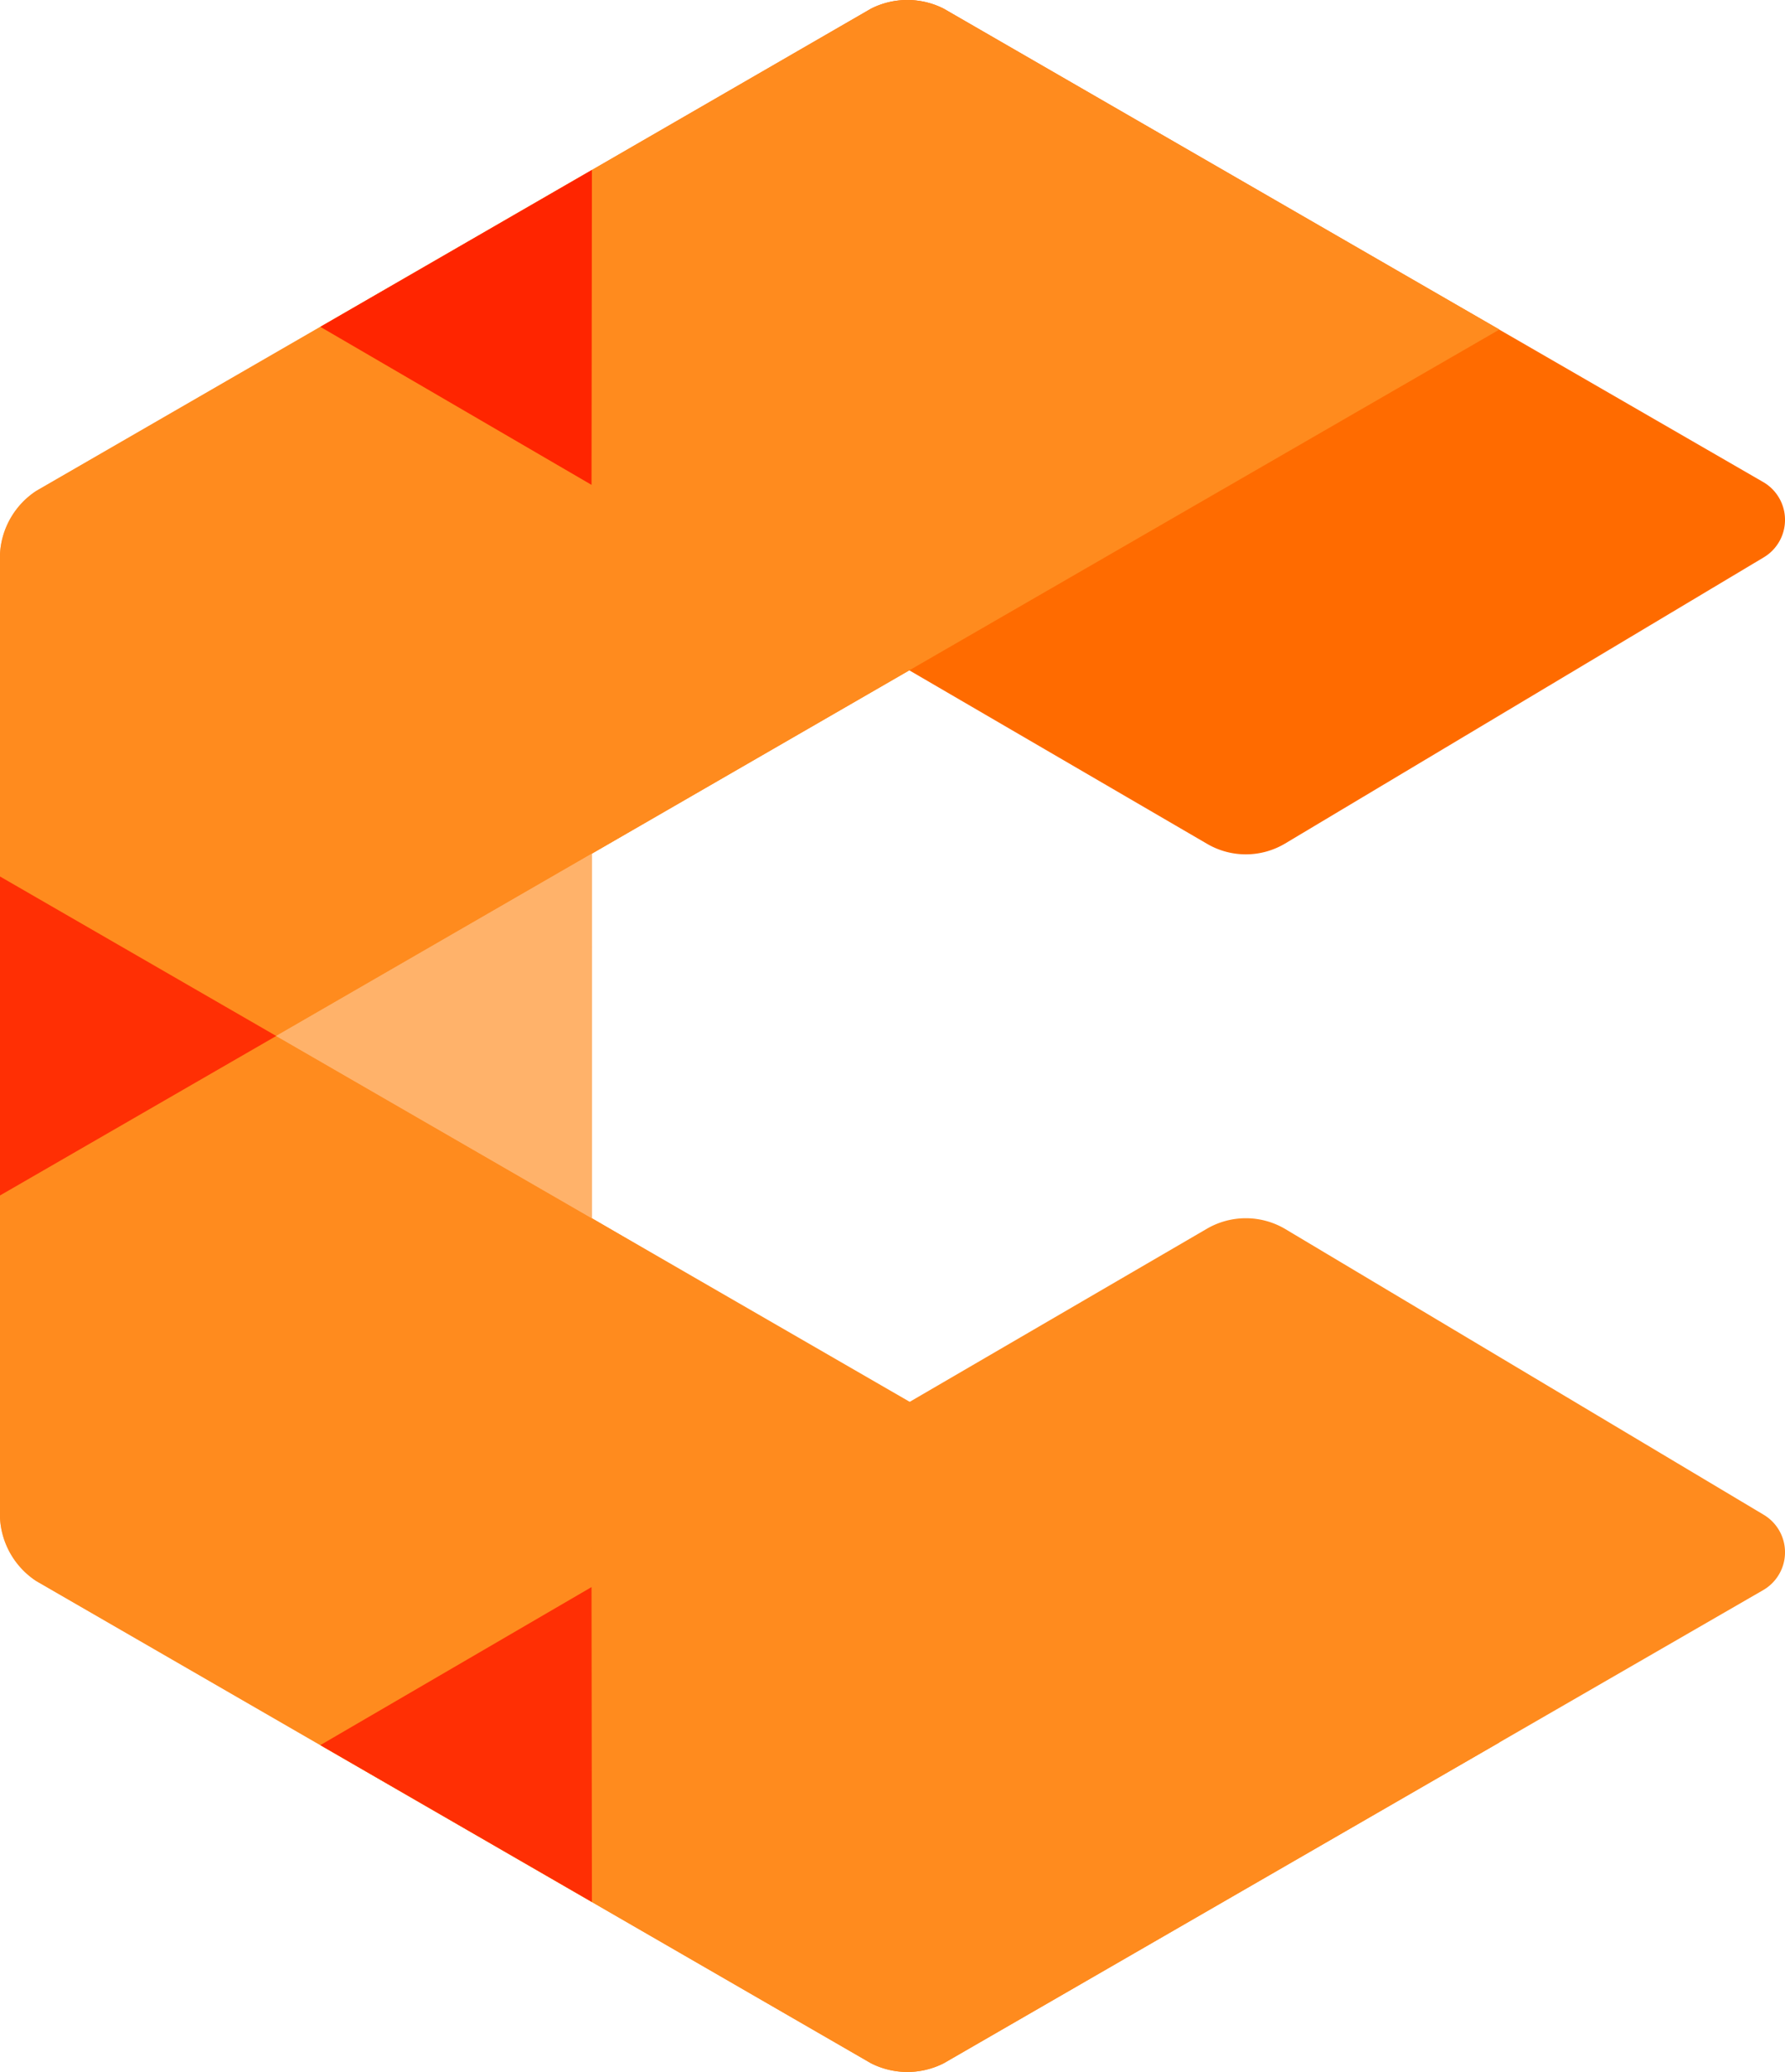<?xml version="1.0" ?>
<svg xmlns="http://www.w3.org/2000/svg" viewBox="0 0 279.22 324">
	<defs>
		<style>.cls-2{fill:#ffb26a}.cls-3,.cls-5{fill:#ff8b1e}.cls-5{mix-blend-mode:multiply}.cls-7{fill:#ff2f04}</style>
	</defs>
	<g style="">
		<g id="Layer_1" data-name="Layer 1">
			<path d="M262.07 383.08L349 433.26V162.42l-86.93 50.18a12.6 12.6 0 0 0-5.68 9.83v150.82a12.6 12.6 0 0 0 5.68 9.83z" class="cls-2" transform="translate(-256.39 -135.84)"/>
			<path d="M306.5 408.73L445.15 328a12.11 12.11 0 0 1 12.24 0l74.89 44.71a6.83 6.83 0 0 1-.08 11.78l-128.2 74a12.6 12.6 0 0 1-11.35 0z" class="cls-3" transform="translate(-256.39 -135.84)"/>
			<path fill="#ff6b00" d="M306.5 187l138.65 80.76a12 12 0 0 0 12.24 0L532.28 223a6.83 6.83 0 0 0-.08-11.78L404 137.19a12.6 12.6 0 0 0-11.35 0z" transform="translate(-256.39 -135.84)"/>
			<path d="M256.39 222.43v100.35l234.55-135.41L404 137.19a12.6 12.6 0 0 0-11.35 0L262.07 212.6a12.6 12.6 0 0 0-5.68 9.83z" class="cls-5" transform="translate(-256.39 -135.84)"/>
			<path d="M256.39 373.25V272.89l234.55 135.42L404 458.49a12.6 12.6 0 0 1-11.35 0l-130.58-75.41a12.6 12.6 0 0 1-5.68-9.83z" class="cls-5" transform="translate(-256.39 -135.84)"/>
			<path d="M92.53 75.82v57.7l49.75-28.72-49.75-28.98z" class="cls-3"/>
			<path fill="#ff2500" d="M92.53 75.82l.06-49.24-42.48 24.53 42.42 24.71z"/>
			<path d="M43.21 162L0 137.06v49.88L43.21 162z" class="cls-7"/>
			<path d="M43.21 162l49.38 28.51-.06-56.99L43.21 162z" class="cls-2"/>
			<path d="M92.53 248.18l.06-57.67 49.44 28.83-49.5 28.84z" class="cls-3"/>
			<path d="M92.53 248.18l.06 49.24-42.48-24.53 42.42-24.71z" class="cls-7"/>
		</g>
	</g>
</svg>